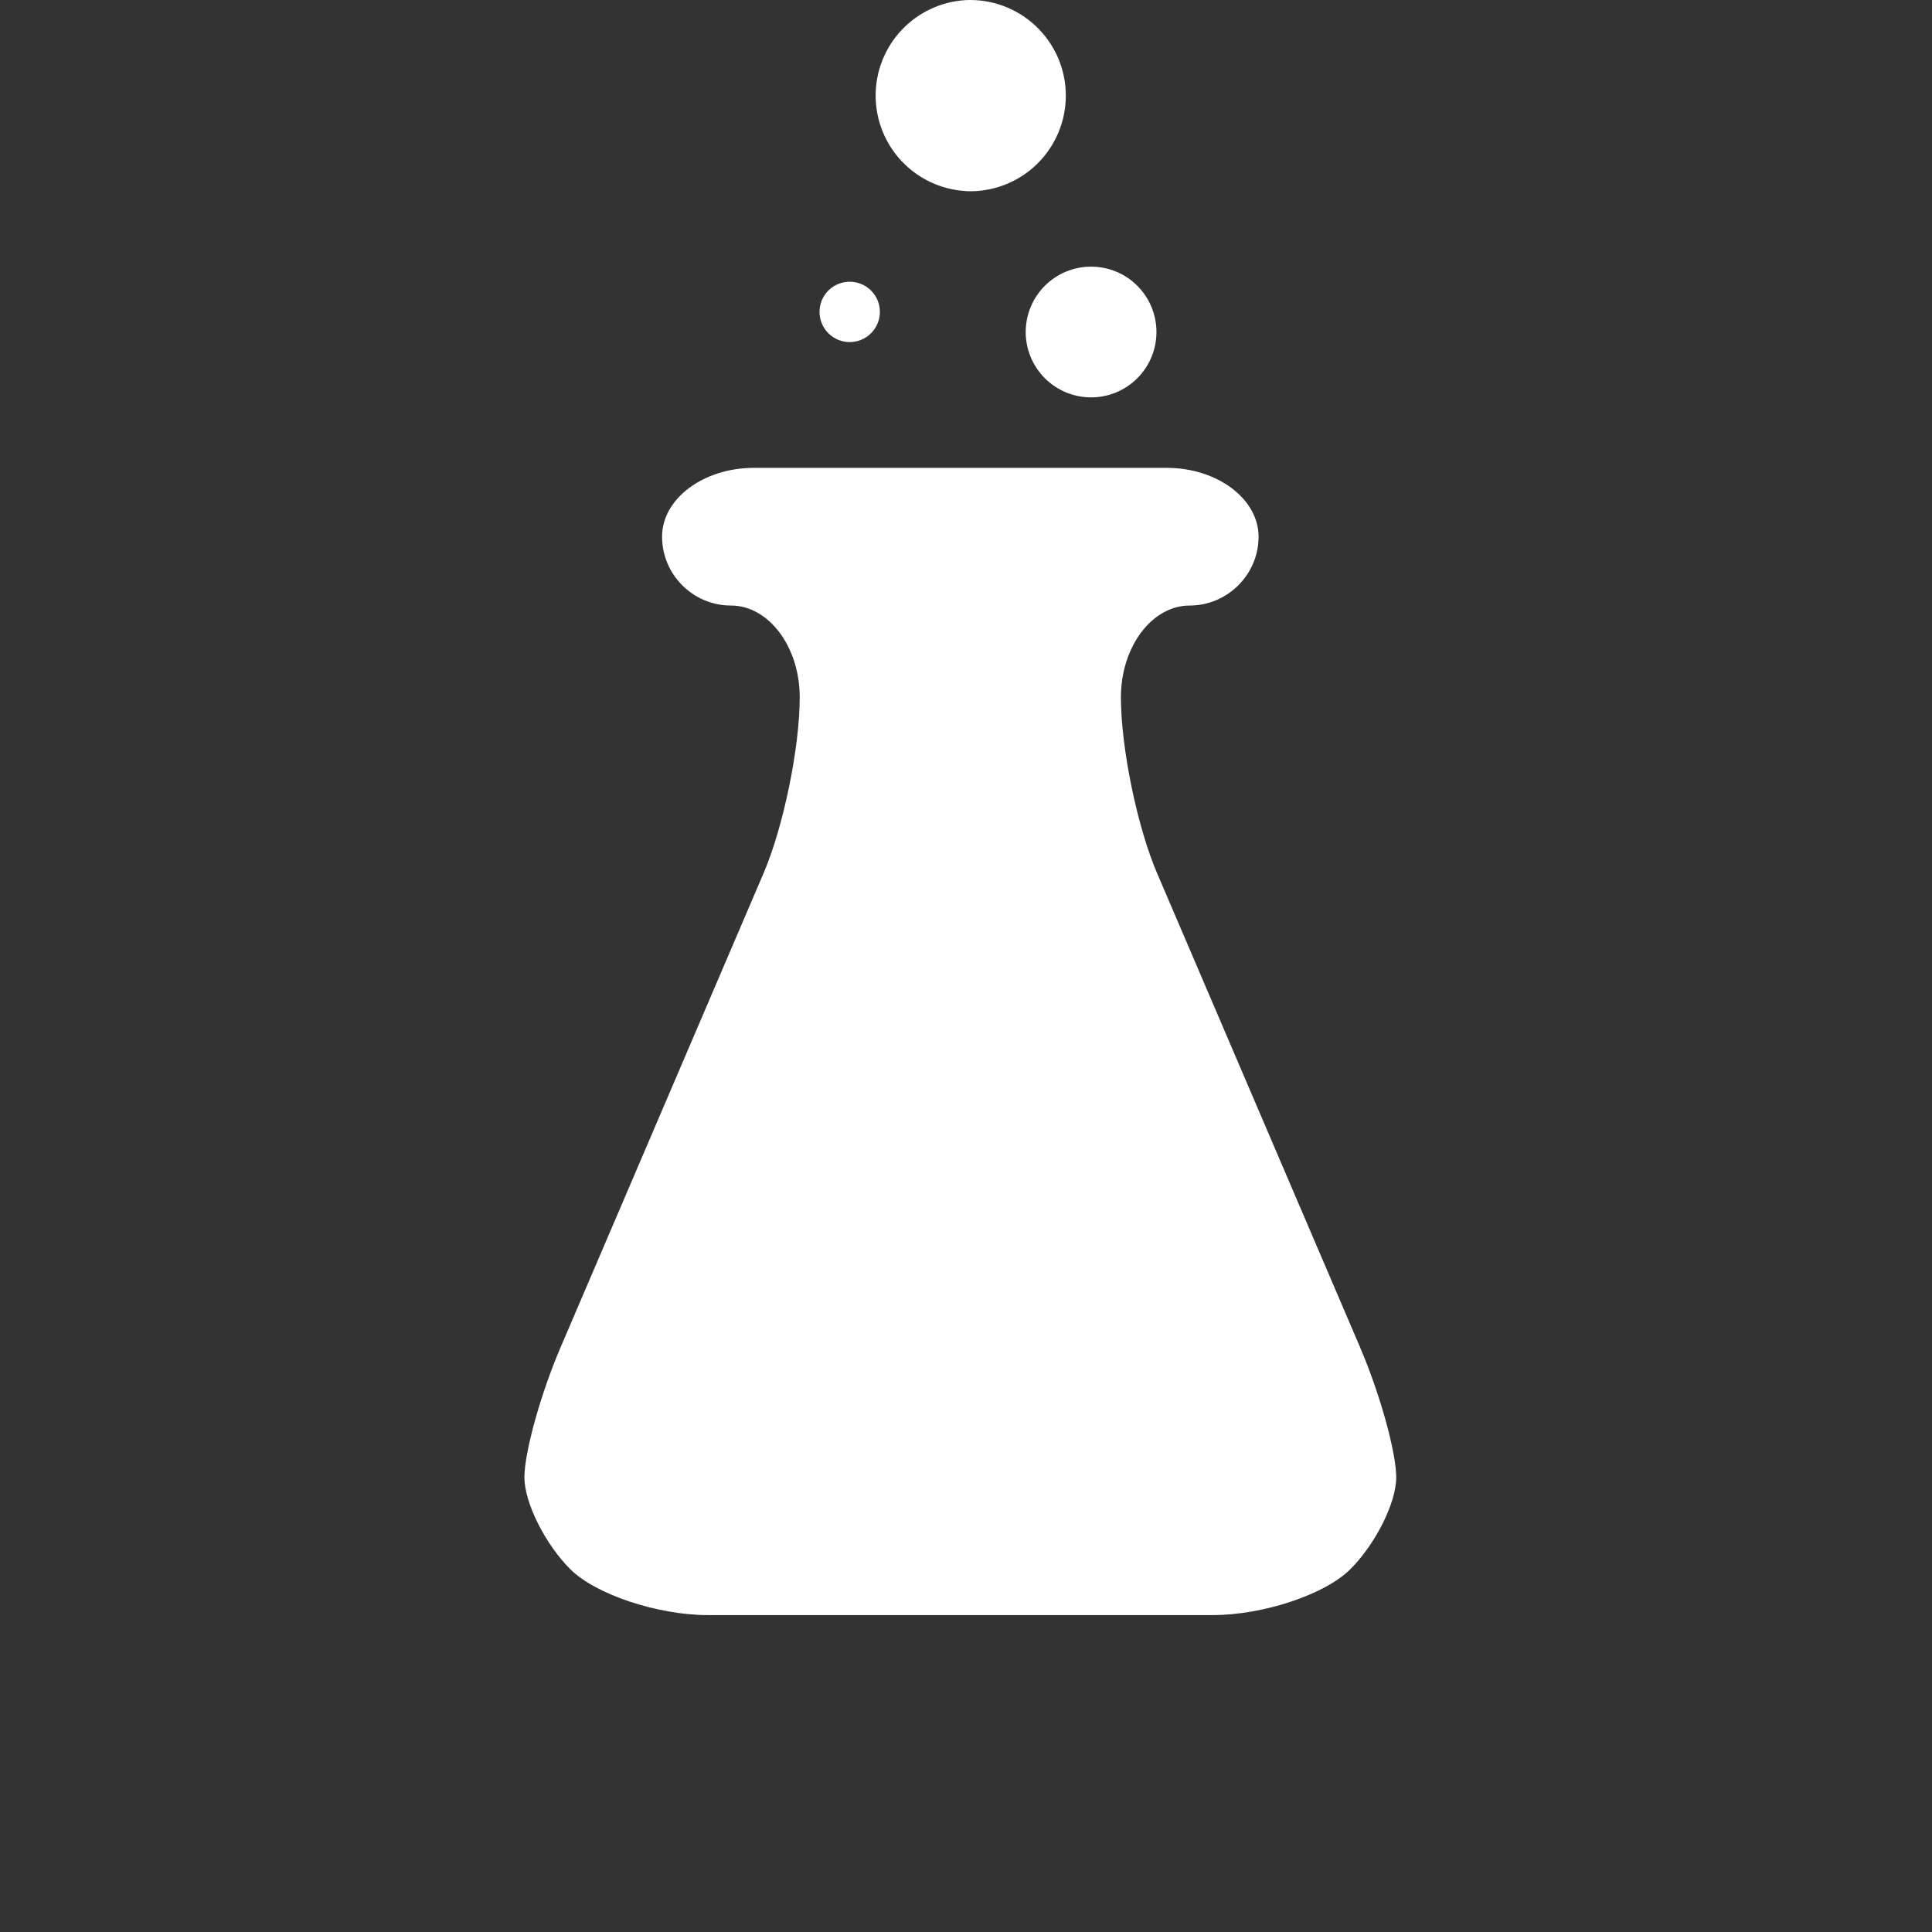 <svg width="60" height="60" viewBox="0 0 60 60" fill="none" xmlns="http://www.w3.org/2000/svg">
<rect x="0" y="0" width="60" height="60" fill="#333333" stroke="none"/>
<path d="M42.236 41.835L35.936 27.122C35.317 25.682 34.811 23.222 34.811 21.654C34.811 20.087 35.773 18.805 36.948 18.805C38.124 18.805 39.086 17.841 39.086 16.667C39.086 15.493 37.803 14.53 36.236 14.53H23.411C21.843 14.53 20.561 15.489 20.561 16.667C20.561 17.845 21.523 18.805 22.698 18.805C23.874 18.805 24.836 20.087 24.836 21.654C24.836 23.222 24.329 25.682 23.711 27.124L17.411 41.839C16.792 43.279 16.286 45.101 16.286 45.883C16.286 46.665 16.927 47.951 17.711 48.733C18.494 49.515 20.418 50.158 21.986 50.158H37.661C39.226 50.158 41.148 49.521 41.936 48.733C42.723 47.946 43.361 46.667 43.361 45.883C43.361 45.099 42.855 43.277 42.236 41.839V41.835ZM31.854 10.311C31.854 10.849 32.068 11.366 32.449 11.747C32.83 12.127 33.346 12.341 33.885 12.341C34.423 12.341 34.94 12.127 35.32 11.747C35.701 11.366 35.915 10.849 35.915 10.311C35.915 9.772 35.701 9.256 35.32 8.875C34.939 8.494 34.422 8.281 33.884 8.281C33.345 8.281 32.829 8.495 32.448 8.876C32.067 9.257 31.854 9.774 31.854 10.313V10.311ZM26.388 10.624C26.637 10.624 26.875 10.525 27.051 10.349C27.227 10.173 27.326 9.935 27.326 9.686C27.326 9.438 27.227 9.199 27.051 9.023C26.875 8.848 26.637 8.749 26.388 8.749C26.14 8.749 25.901 8.848 25.725 9.023C25.549 9.199 25.451 9.438 25.451 9.686C25.451 9.935 25.549 10.173 25.725 10.349C25.901 10.525 26.14 10.624 26.388 10.624ZM29.983 5.936C30.385 5.956 30.787 5.894 31.164 5.754C31.541 5.614 31.886 5.399 32.178 5.121C32.469 4.843 32.702 4.509 32.86 4.139C33.019 3.769 33.1 3.371 33.1 2.968C33.1 2.566 33.018 2.167 32.859 1.797C32.7 1.427 32.467 1.094 32.175 0.817C31.883 0.539 31.538 0.324 31.161 0.185C30.783 0.045 30.381 -0.017 29.979 0.004C29.224 0.051 28.516 0.384 27.998 0.935C27.481 1.486 27.193 2.214 27.194 2.97C27.194 3.726 27.483 4.453 28.001 5.004C28.519 5.554 29.228 5.887 29.983 5.933V5.936Z" fill="white"/>
</svg>
